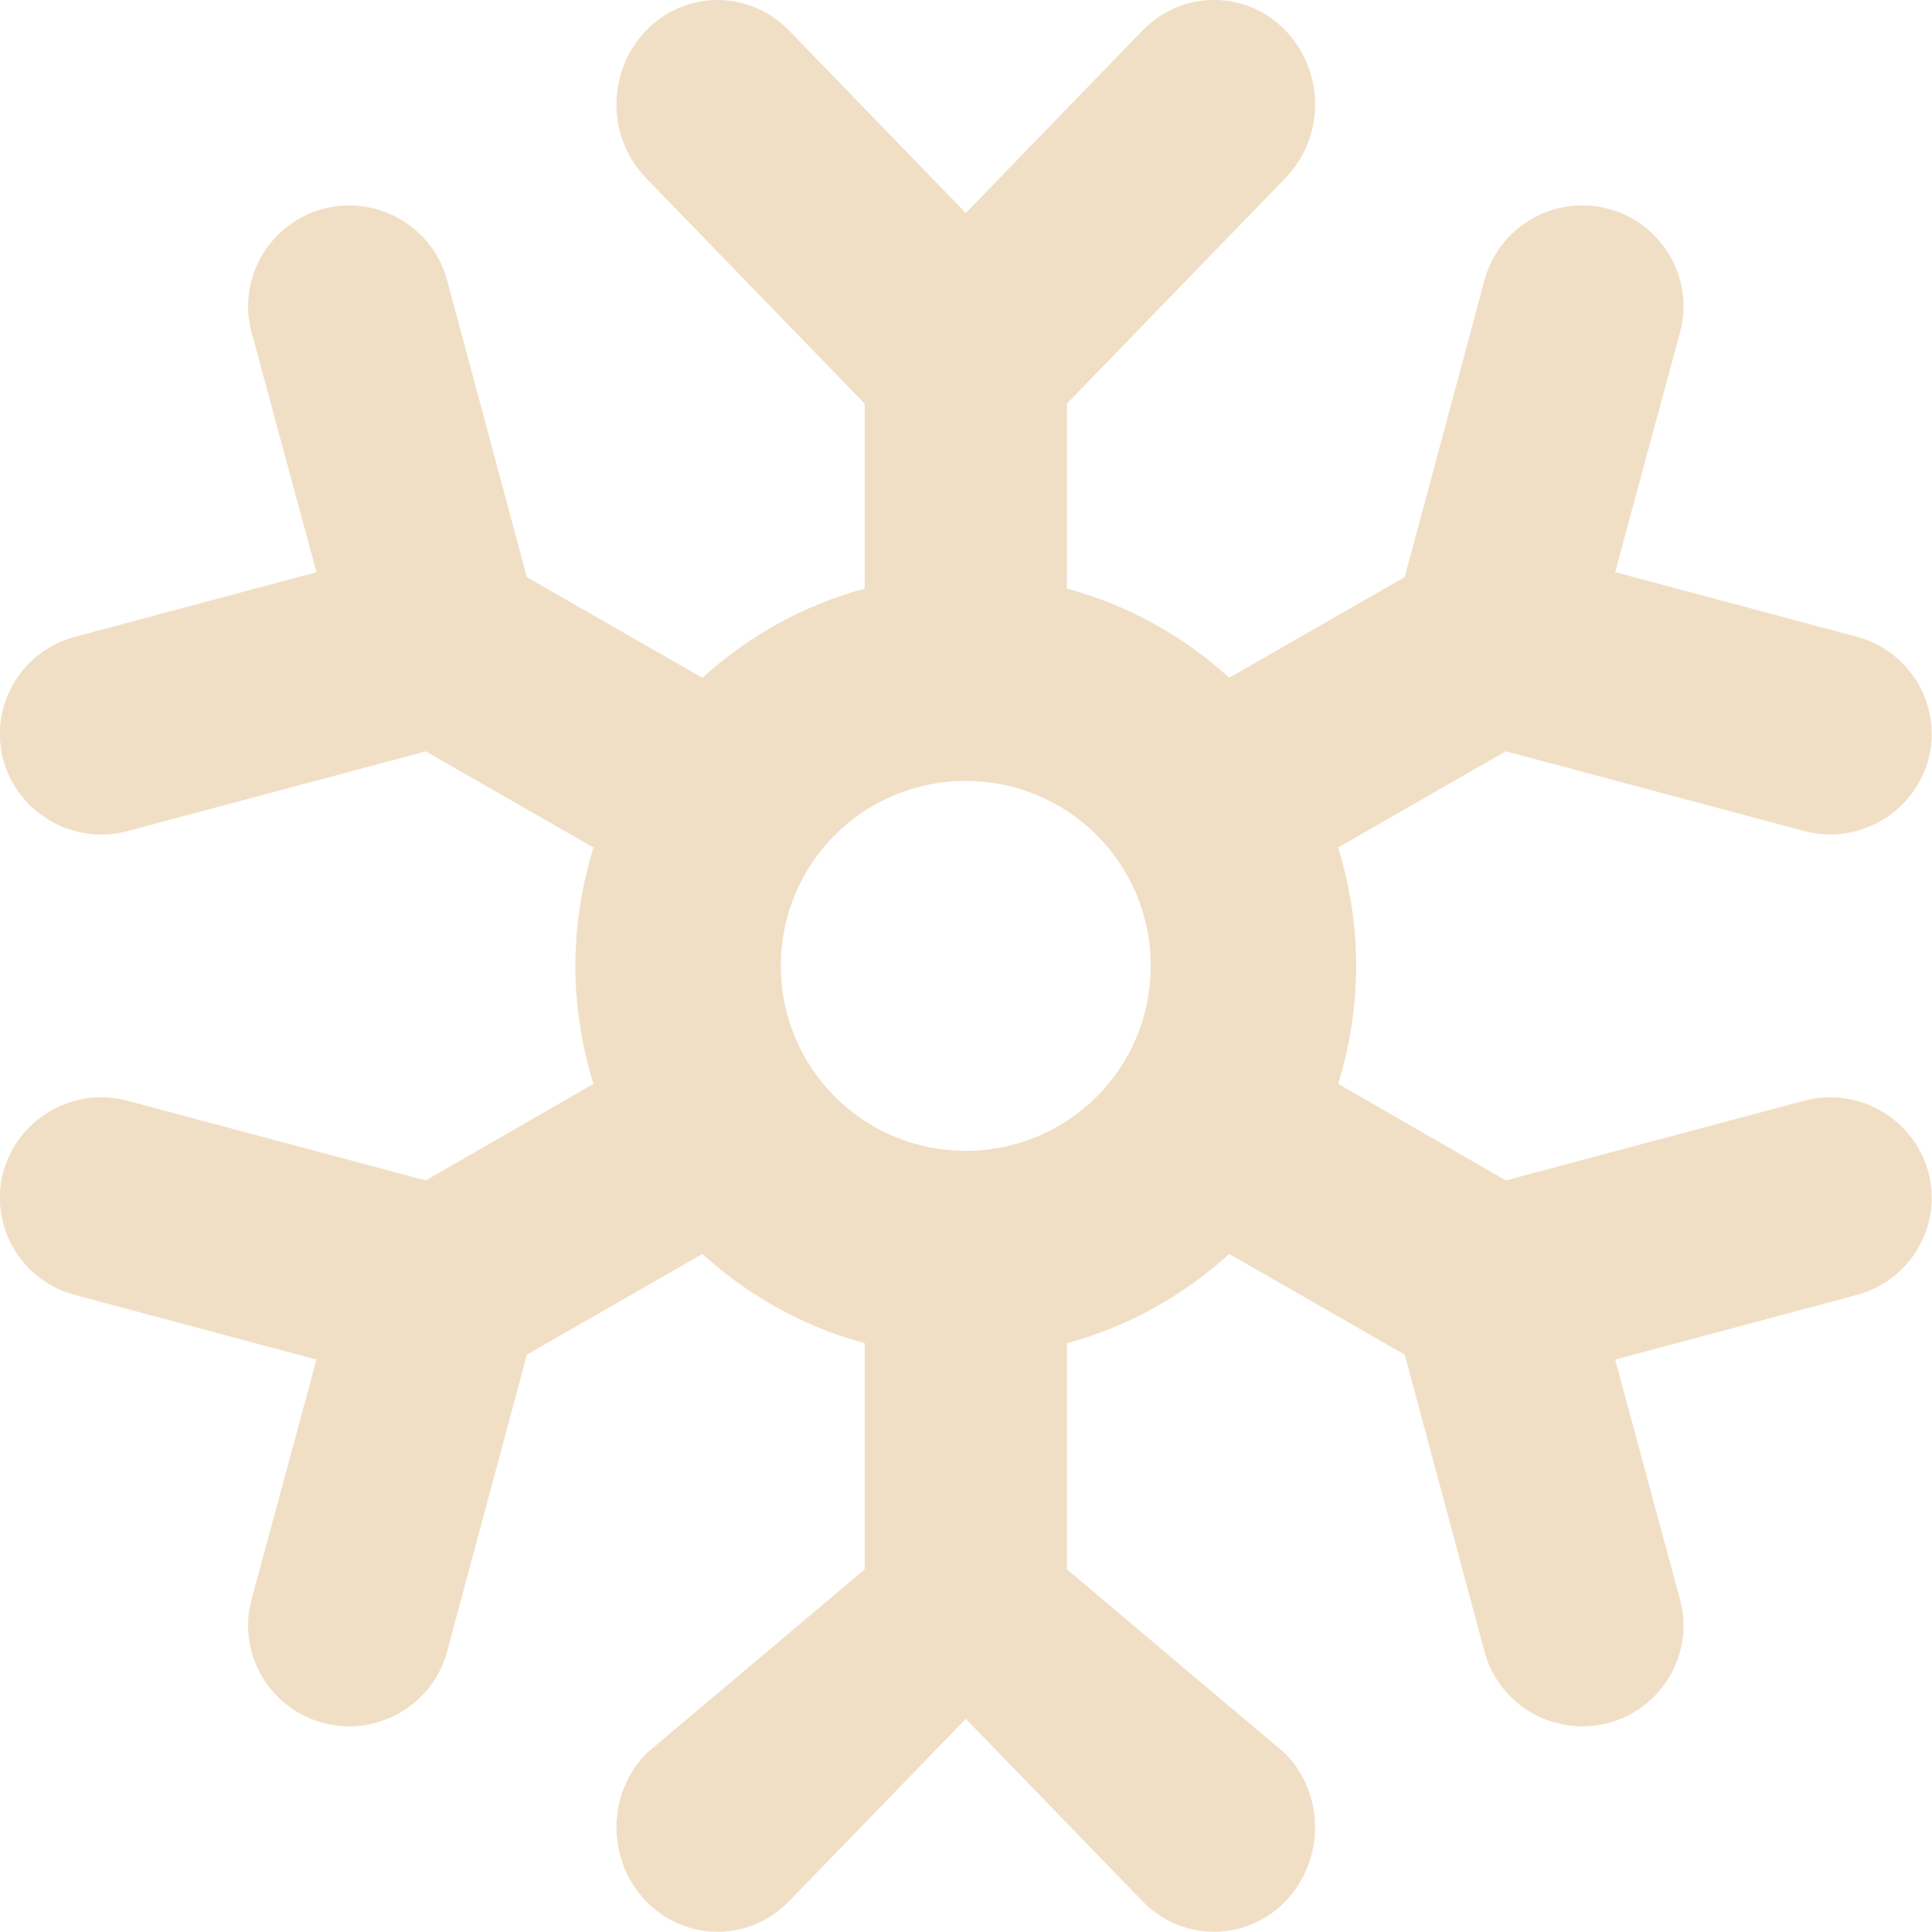<svg xmlns="http://www.w3.org/2000/svg" version="1.1" fill="#f1dfc5" viewBox="0.5 1 47.01 47.01">
<title>snow</title>
<path d="M14.5 24.502c0 1 0.16 1.97 0.44 2.871l-4.080 2.35-7.26-1.94c-1.31-0.35-2.66 0.43-3.020 1.729-0.35 1.311 0.43 2.65 1.75 3l5.87 1.57-1.58 5.84c-0.35 1.301 0.43 2.65 1.74 3 1.32 0.35 2.67-0.43 3.020-1.738l1.94-7.221 4.27-2.451c1.11 1.010 2.46 1.771 3.95 2.172v5.5l-5.32 4.488c-0.96 0.99-0.96 2.59 0 3.59 0.96 0.99 2.52 0.99 3.48 0l4.3-4.439 4.3 4.439c0.96 0.99 2.52 0.99 3.479 0 0.961-1 0.961-2.6 0-3.59l-5.319-4.488v-5.5c1.49-0.4 2.84-1.162 3.95-2.172l4.27 2.451 1.94 7.221c0.35 1.309 1.699 2.088 3.020 1.738 1.311-0.35 2.091-1.699 1.74-3l-1.58-5.84 5.87-1.57c1.32-0.35 2.1-1.689 1.75-3-0.359-1.299-1.71-2.078-3.020-1.729l-7.261 1.939-4.079-2.35c0.279-0.9 0.439-1.871 0.439-2.871s-0.16-1.97-0.439-2.88l4.079-2.34 7.261 1.94c1.31 0.35 2.66-0.431 3.020-1.73 0.35-1.31-0.43-2.65-1.75-3l-5.87-1.57 1.58-5.84c0.351-1.3-0.43-2.649-1.74-3-1.32-0.35-2.67 0.43-3.020 1.74l-1.94 7.22-4.27 2.45c-1.11-1.010-2.46-1.77-3.95-2.17v-4.5l5.319-5.49c0.961-0.99 0.961-2.59 0-3.59-0.96-0.99-2.52-0.99-3.479 0l-4.3 4.442-4.3-4.44c-0.96-0.99-2.52-0.99-3.48 0-0.96 1-0.96 2.6 0 3.59l5.32 5.49v4.5c-1.49 0.4-2.84 1.16-3.95 2.17l-4.27-2.45-1.94-7.22c-0.35-1.311-1.7-2.090-3.020-1.74-1.31 0.351-2.090 1.7-1.74 3l1.58 5.84-5.87 1.57c-1.32 0.35-2.1 1.69-1.75 3 0.36 1.3 1.71 2.080 3.020 1.73l7.26-1.94 4.080 2.34c-0.28 0.91-0.44 1.879-0.44 2.879zM24 29.002c-2.49 0-4.5-2.010-4.5-4.5s2.010-4.5 4.5-4.5 4.5 2.010 4.5 4.5c0 2.49-2.010 4.5-4.5 4.5z"/>
</svg>